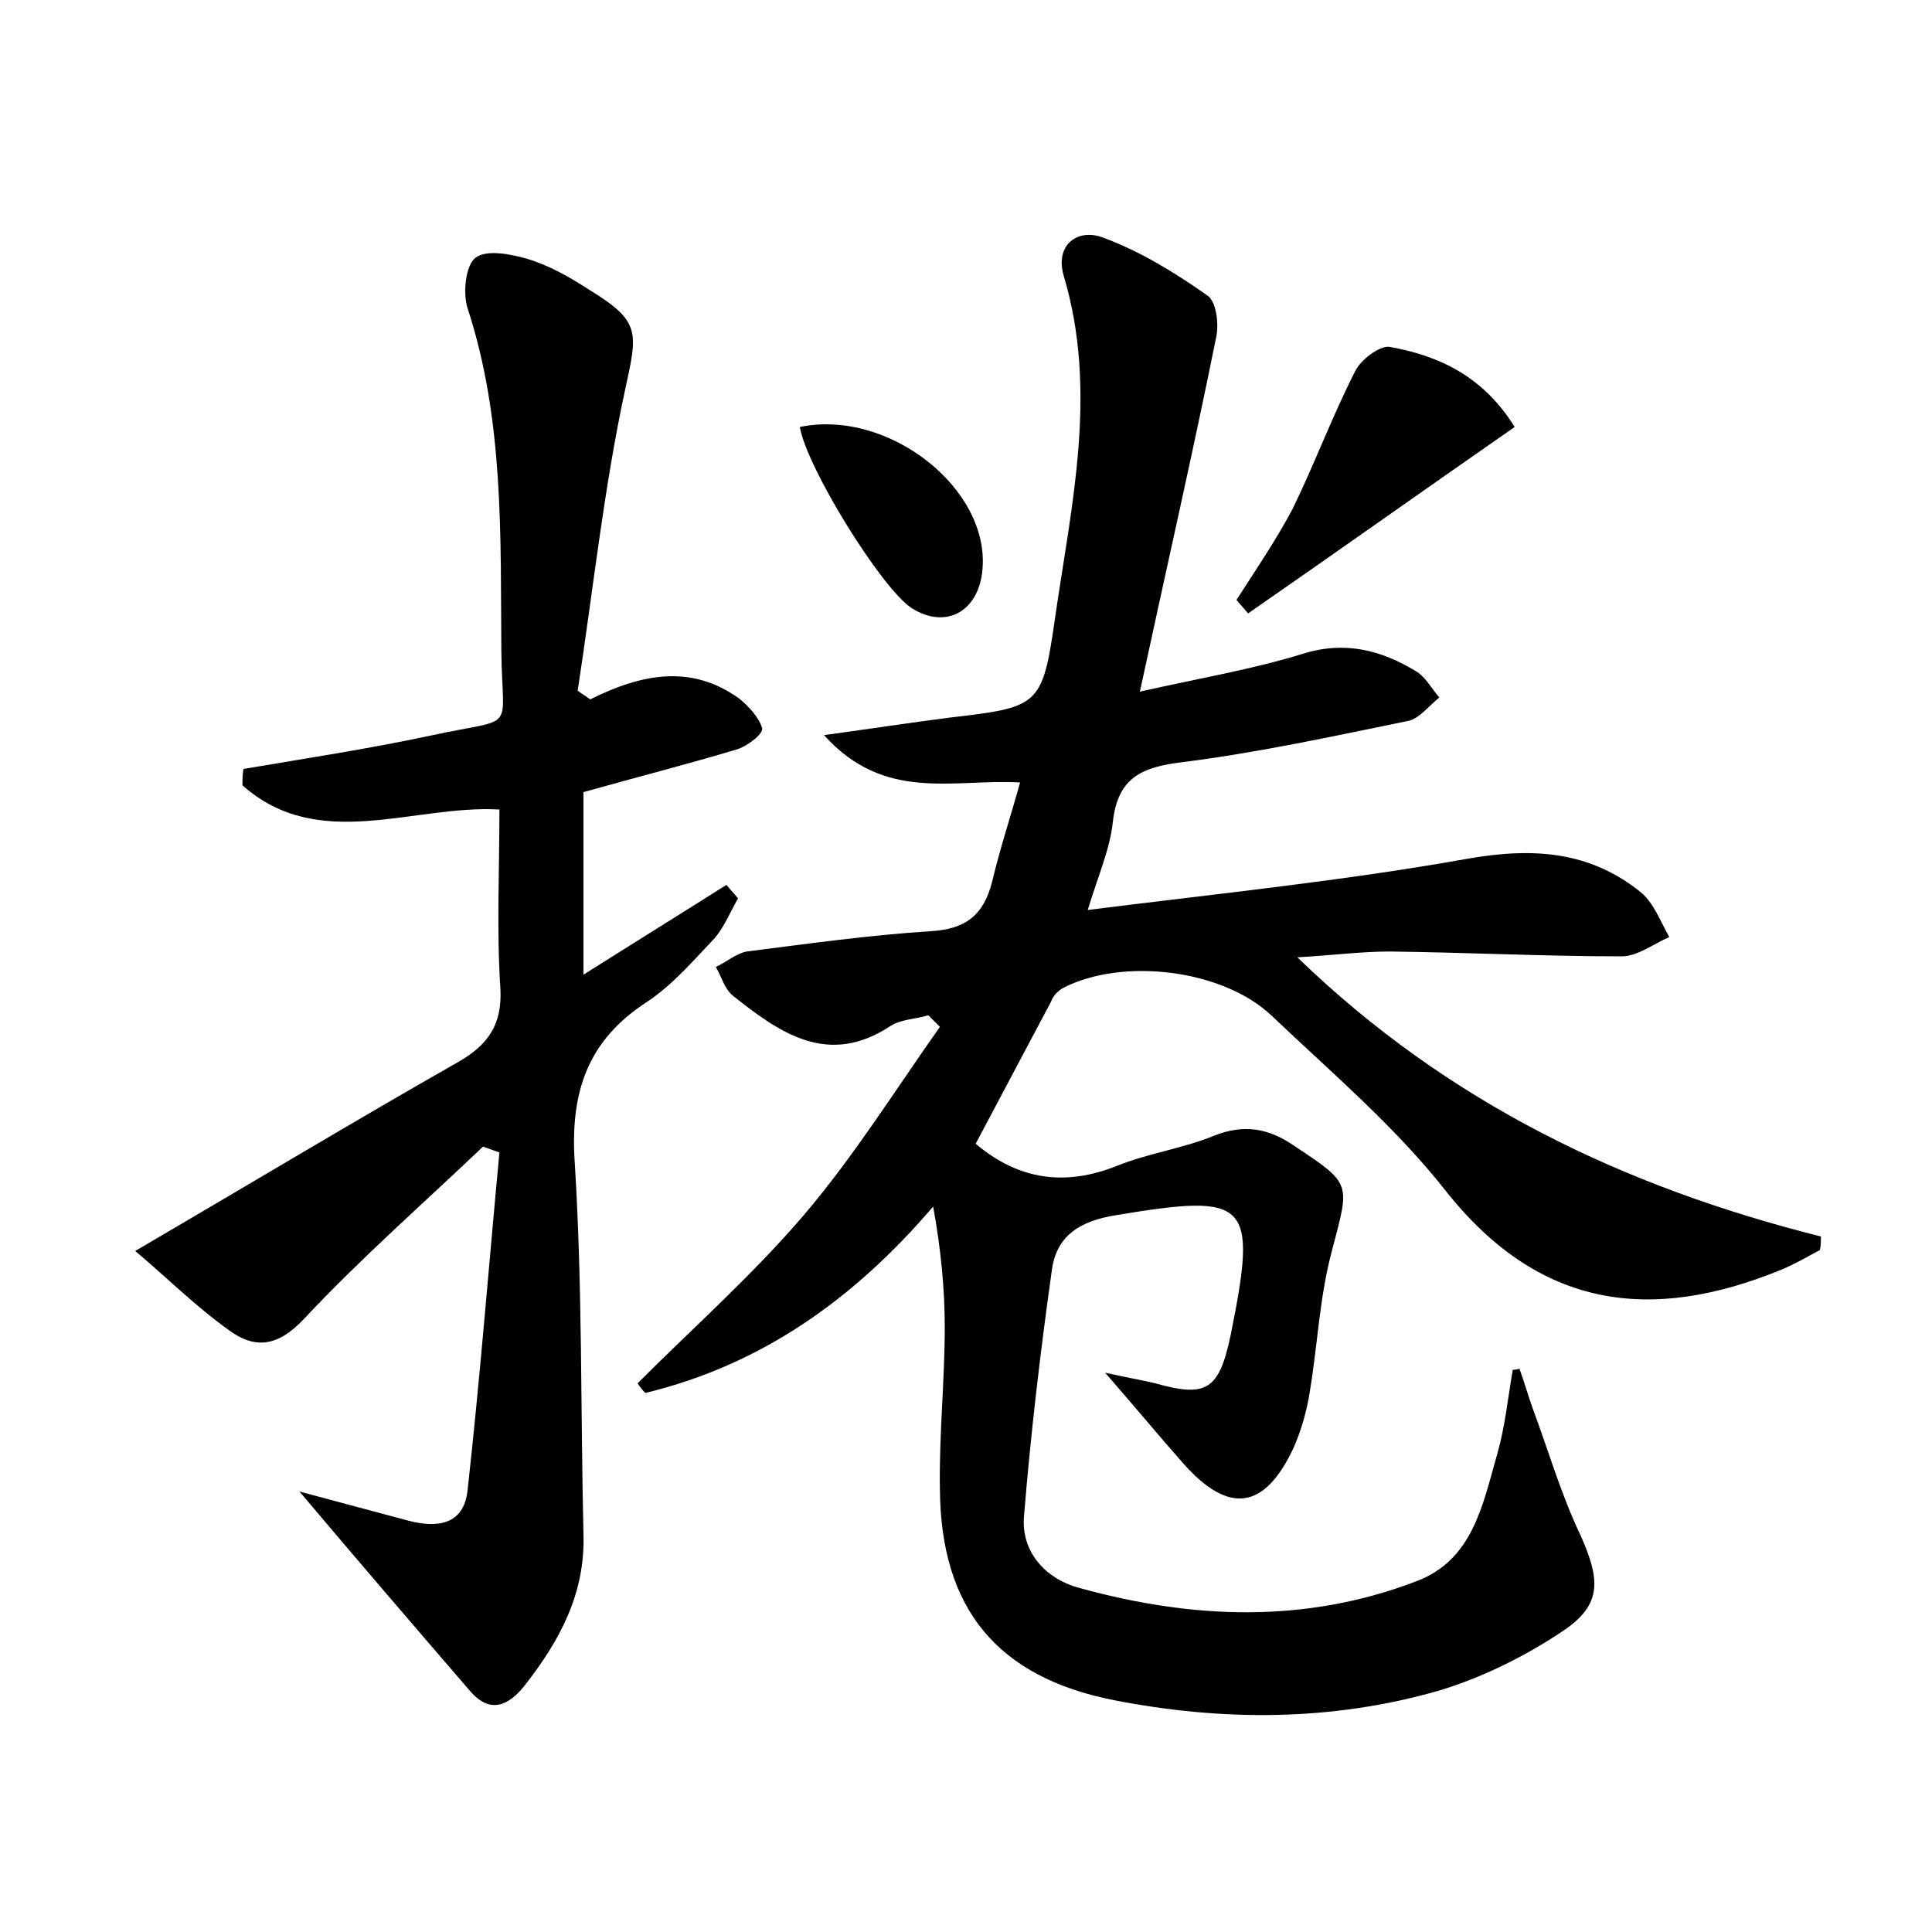 <?xml version="1.0" encoding="utf-8"?>
<!-- Generator: Adobe Illustrator 22.0.0, SVG Export Plug-In . SVG Version: 6.00 Build 0)  -->
<svg version="1.1" id="图层_1" xmlns="http://www.w3.org/2000/svg" xmlns:xlink="http://www.w3.org/1999/xlink" x="0px" y="0px"
	 viewBox="0 0 200 200" style="enable-background:new 0 0 200 200;" xml:space="preserve">
<style type="text/css">
	.st0{fill:#FFFFFF;}
</style>
<g>
	
	<path d="M157.3,141.7c0.5,1.4,0.9,2.8,1.4,4.2c1.6,4.3,2.9,8.8,4.9,13c2.2,4.9,2.2,7.4-2.2,10.2c-3.8,2.5-8.1,4.6-12.4,5.9
		c-11.1,3.2-22.4,3.2-33.7,1c-12.1-2.4-17.9-9.5-18-21.8c-0.1-5.6,0.5-11.2,0.5-16.8c0-4-0.4-8.1-1.2-12.5
		c-8.2,9.6-17.8,16.4-29.8,19.3c-0.3-0.3-0.6-0.7-0.8-1c5.8-5.8,11.9-11.2,17.2-17.4c5.2-6.1,9.5-13,14.1-19.5
		c-0.4-0.4-0.8-0.8-1.2-1.2c-1.3,0.4-2.8,0.4-3.9,1.1c-6.5,4.3-11.5,0.7-16.3-3.1c-0.9-0.7-1.2-2-1.8-3c1.1-0.5,2.1-1.4,3.2-1.6
		c6.3-0.8,12.7-1.7,19-2.1c3.6-0.2,5.5-1.6,6.4-5.1c0.8-3.4,1.9-6.7,2.9-10.3c-6.9-0.4-14,2.1-20.3-4.9c5.1-0.7,9-1.3,12.9-1.8
		c9.3-1.1,9.7-1.1,11-10.2c1.7-11.8,4.5-23.6,0.9-35.6c-0.9-3.2,1.5-4.9,4.1-3.9c3.8,1.4,7.4,3.6,10.8,6c0.9,0.6,1.2,2.9,0.9,4.3
		c-2.4,11.9-5.1,23.7-7.9,36.7c6.2-1.4,11.6-2.3,16.8-3.9c4.4-1.4,8.2-0.4,11.8,1.8c1,0.6,1.6,1.8,2.4,2.7c-1,0.8-2,2.1-3.1,2.4
		c-7.8,1.6-15.6,3.3-23.5,4.3c-4.2,0.5-6.7,1.6-7.2,6.2c-0.3,2.8-1.5,5.5-2.6,9.1c13.5-1.7,26.4-3,39.3-5.3c6.8-1.2,12.7-0.8,18,3.5
		c1.3,1.1,2,3,2.9,4.6c-1.6,0.7-3.3,2-4.9,2c-8,0-16-0.4-24-0.5c-3,0-6,0.4-9.6,0.6c15.6,15.1,33.9,23.8,54.2,28.9
		c0,0.5,0,0.9-0.1,1.4c-1.3,0.7-2.5,1.4-3.9,2c-13.6,5.6-25.2,4.1-34.9-8.2c-5.2-6.6-11.8-12.2-17.9-18c-5.1-4.9-15.6-6.1-21.7-2.9
		c-0.5,0.3-1,0.8-1.2,1.4c-2.6,4.9-5.2,9.8-7.8,14.7c4.5,3.8,9.3,4.4,14.6,2.3c3.2-1.3,6.8-1.8,10-3.1c3.2-1.3,5.8-0.8,8.5,1.1
		c5.9,3.9,5.6,3.8,3.8,10.7c-1.3,4.8-1.5,9.8-2.3,14.6c-0.3,2-0.9,4.1-1.7,5.9c-3,6.4-6.7,6.9-11.4,1.6c-2.4-2.7-4.7-5.5-8.1-9.4
		c2.7,0.6,4,0.8,5.2,1.1c5.3,1.5,6.6,0.7,7.8-5c2.8-13.9,1.9-14.7-11.9-12.4c-3.7,0.6-6.1,2.1-6.6,5.6c-1.2,8.5-2.2,17-2.9,25.6
		c-0.3,3.7,2.3,6.5,5.8,7.4c11.6,3.2,23.3,3.7,34.8-0.7c5.9-2.2,6.9-8,8.4-13.2c0.8-2.8,1.1-5.8,1.6-8.7
		C156.6,141.8,156.9,141.8,157.3,141.7z"/>
	<path d="M61.1,72.4c5.2-2.6,10.4-3.7,15.4-0.1c1,0.8,2.1,2,2.4,3.1c0.1,0.6-1.6,1.9-2.7,2.2c-5,1.5-10.1,2.8-15.8,4.4
		c0,6,0,12.3,0,18.9c4.9-3.1,9.9-6.2,14.8-9.3c0.4,0.5,0.8,0.9,1.2,1.4c-0.8,1.4-1.4,2.9-2.4,4.1c-2.2,2.3-4.3,4.8-7,6.6
		c-6.2,4-8,9.4-7.5,16.7c0.8,12.8,0.6,25.6,0.9,38.4c0.2,6.2-2.5,11.1-6.1,15.7c-1.6,2-3.5,3-5.6,0.6c-5.6-6.5-11.2-13-17.7-20.7
		c4.5,1.2,7.8,2.1,11.2,3c3,0.8,5.8,0.5,6.2-3.1c1.3-11.7,2.2-23.3,3.3-35c-0.6-0.2-1.1-0.4-1.7-0.6c-6.2,5.9-12.7,11.6-18.5,17.8
		c-2.7,2.9-5.1,3.2-7.8,1.2c-3.5-2.5-6.6-5.6-9.7-8.2c11.8-6.9,22.6-13.4,33.5-19.6c3.1-1.8,4.5-3.9,4.3-7.6
		c-0.4-6-0.1-12.1-0.1-18.5c-9-0.5-18.7,4.5-26.6-2.5c0-0.6,0-1.1,0.1-1.7c6.5-1.1,13.1-2.1,19.6-3.5c8.8-1.9,7.2-0.1,7.1-8.6
		c-0.1-12,0.3-24-3.5-35.6c-0.5-1.6-0.2-4.4,0.8-5.2c1.1-0.9,3.7-0.4,5.4,0.1c2.3,0.7,4.4,1.9,6.4,3.2c5.4,3.3,5,4.4,3.7,10.4
		c-2.2,10.2-3.3,20.7-4.9,31.1C60.2,71.8,60.7,72.1,61.1,72.4z"/>
	<path d="M156.8,44.2c-9.5,6.6-18.5,13-27.6,19.3c-0.4-0.5-0.8-0.9-1.2-1.4c2-3.1,4.1-6.2,5.8-9.4c2.3-4.7,4.1-9.6,6.5-14.3
		c0.6-1.2,2.5-2.6,3.5-2.5C148.9,36.8,153.5,38.9,156.8,44.2z"/>
	<path d="M82.8,44.2c9.2-1.9,19.7,6.4,18.9,14.8c-0.4,4.4-3.9,6.2-7.4,3.9C91.2,60.8,83.5,48.4,82.8,44.2z"/>
</g>
</svg>
